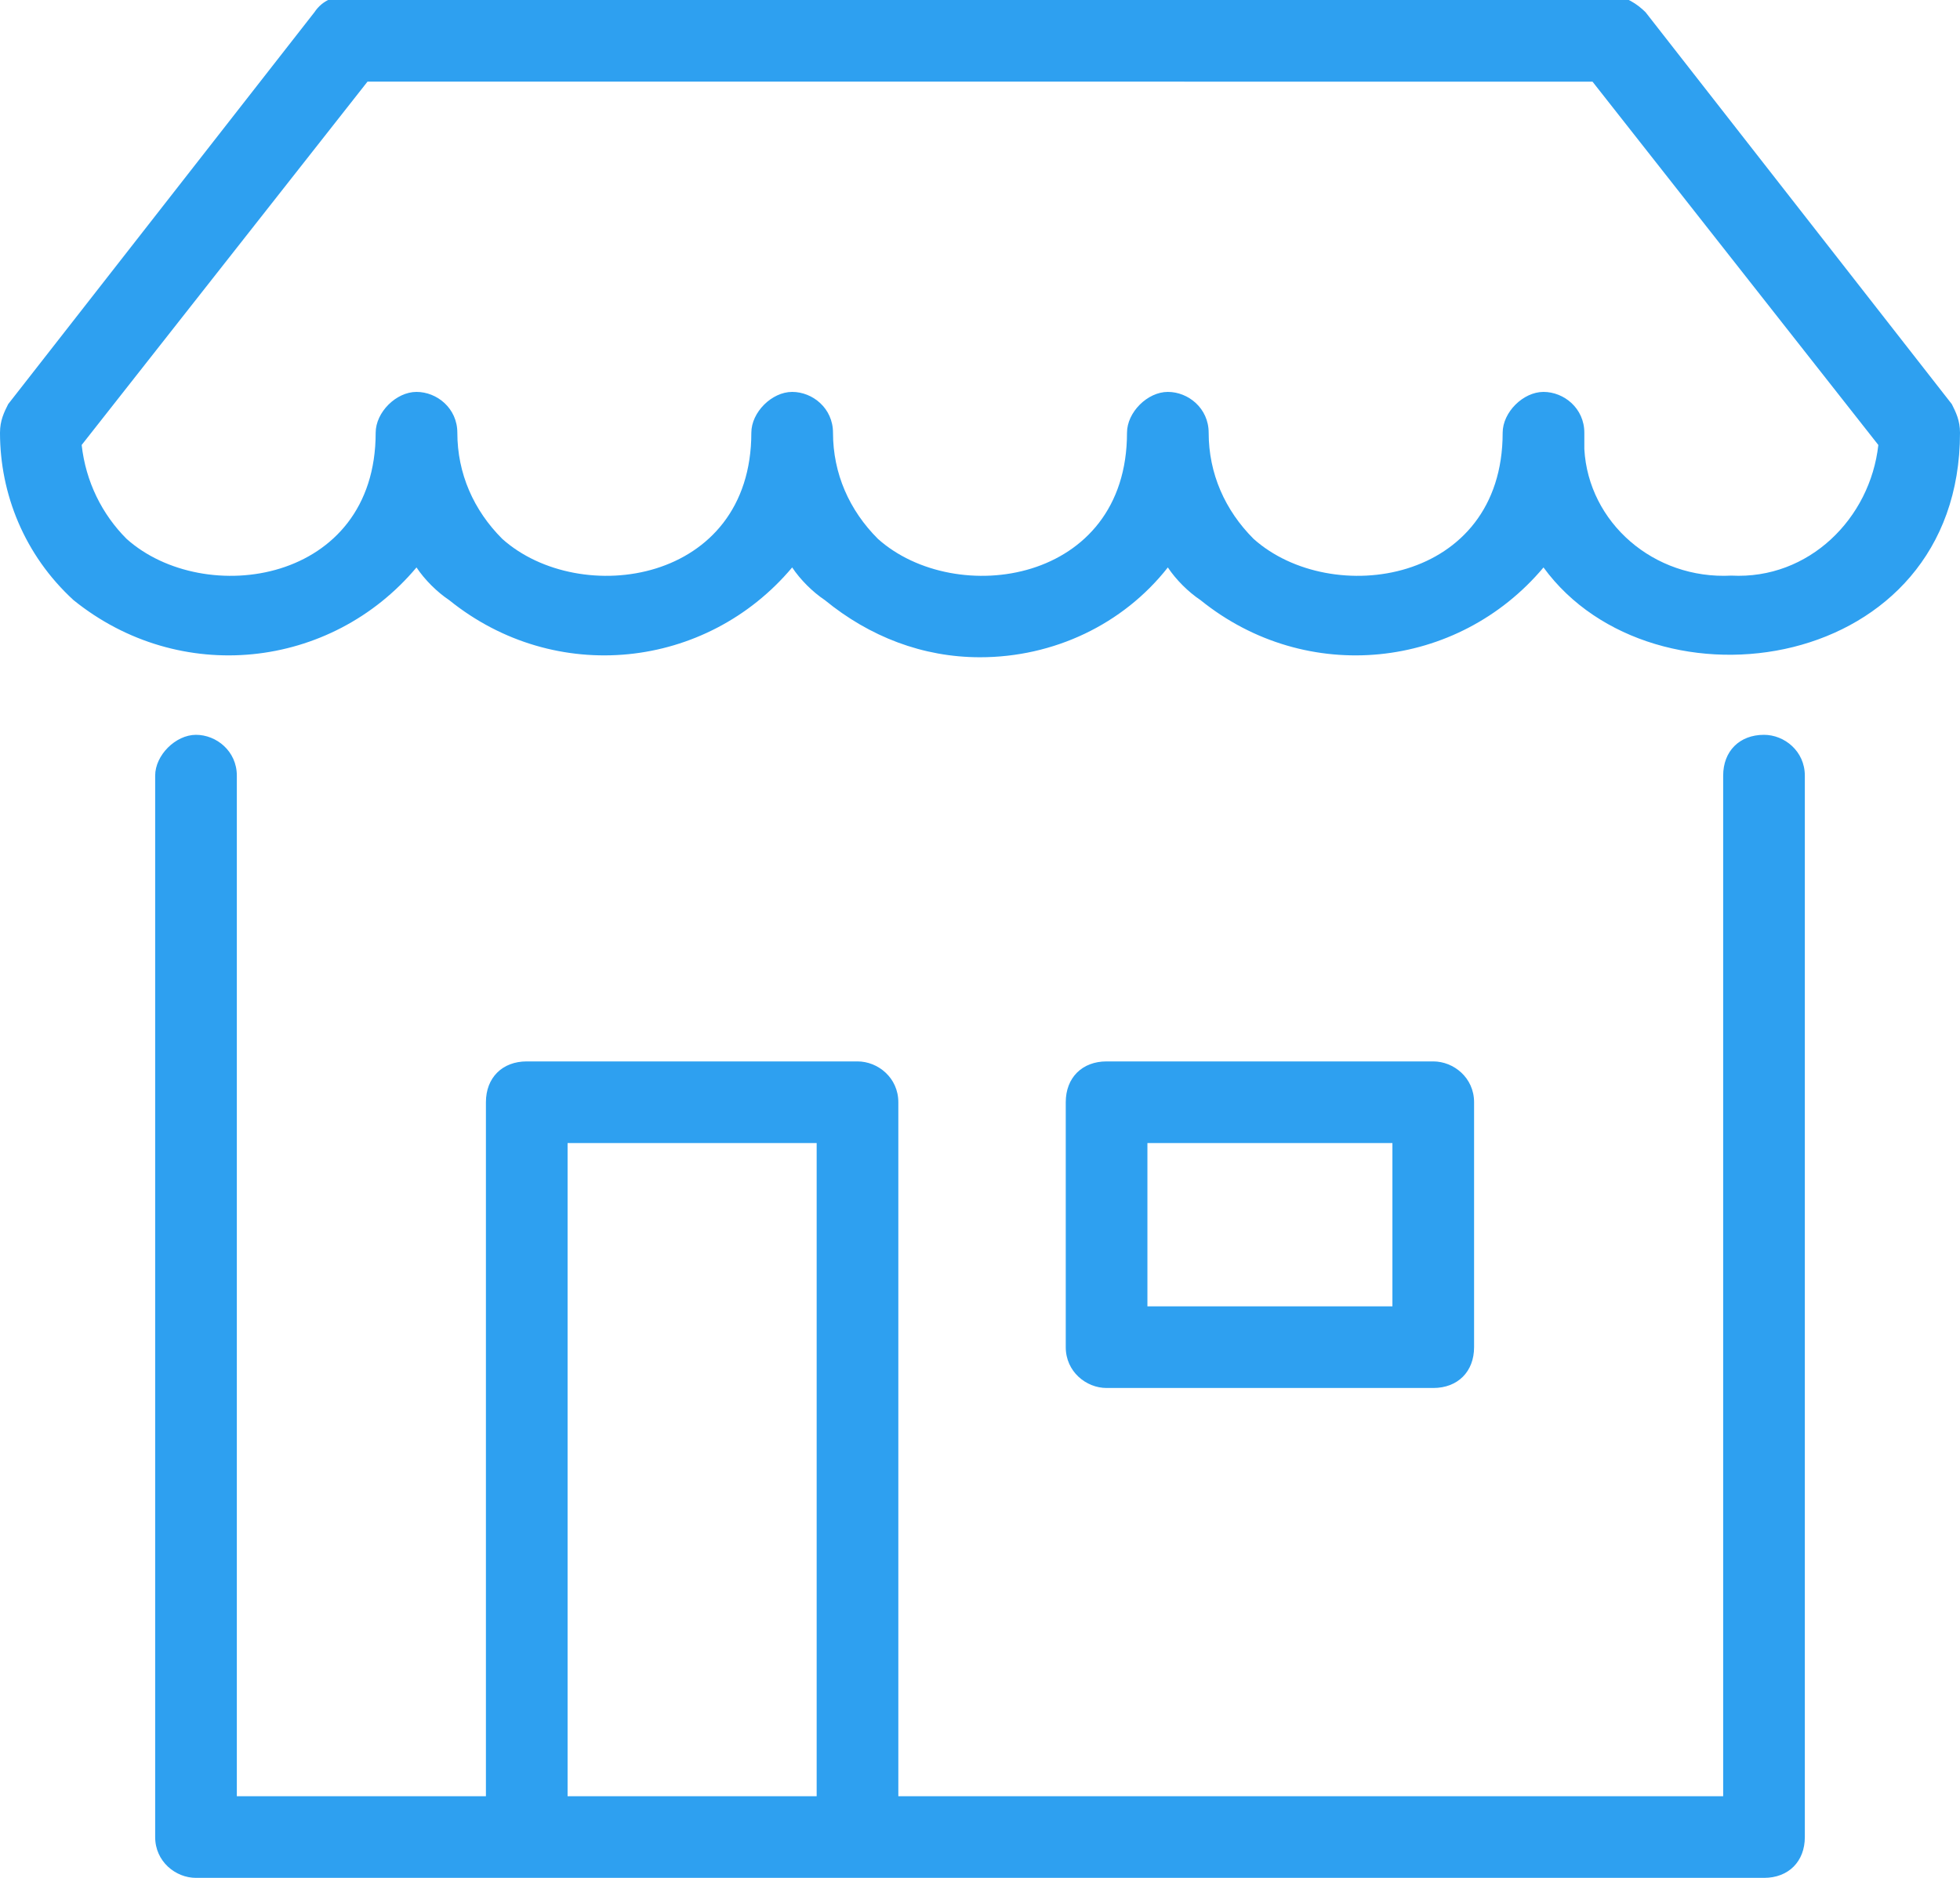 <?xml version="1.0" encoding="utf-8"?>
<!-- Generator: Adobe Illustrator 19.0.0, SVG Export Plug-In . SVG Version: 6.00 Build 0)  -->
<svg version="1.2" baseProfile="tiny" id="Слой_1"
	 xmlns="http://www.w3.org/2000/svg" xmlns:xlink="http://www.w3.org/1999/xlink" x="0px" y="0px" viewBox="7 -13 48 46"
	 xml:space="preserve">
<path id="icon" fill="#2EA0F0" d="M50.2,5c-0.6,0-1,0.4-1,1v25H29V14c0-0.6-0.5-1-1-1h-8.1c-0.6,0-1,0.4-1,1v17h-6.1V6
	c0-0.6-0.5-1-1-1s-1,0.5-1,1v26c0,0.6,0.5,1,1,1h38.4c0.6,0,1-0.4,1-1V6C51.2,5.4,50.7,5,50.2,5C50.2,5,50.2,5,50.2,5z M20.9,31V15
	h6.1v16H20.9z M42.1,21c0.6,0,1-0.4,1-1c0,0,0,0,0,0v-6c0-0.6-0.5-1-1-1h-8c-0.6,0-1,0.4-1,1v6c0,0.6,0.5,1,1,1L42.1,21L42.1,21z
	 M35.1,15h6v4h-6V15z M54.8-3.1l-7.5-9.6c-0.2-0.2-0.5-0.4-0.8-0.4H15.5c-0.3,0-0.6,0.1-0.8,0.4L7.2-3.1C7.1-2.9,7-2.7,7-2.4
	C7-0.9,7.6,0.6,8.8,1.7c2.6,2.1,6.3,1.7,8.4-0.8c0.2,0.3,0.5,0.6,0.8,0.8c2.6,2.1,6.3,1.7,8.4-0.8c0.2,0.3,0.5,0.6,0.8,0.8
	c1.1,0.9,2.4,1.4,3.8,1.4c1.8,0,3.5-0.8,4.6-2.2c0.2,0.3,0.5,0.6,0.8,0.8c2.6,2.1,6.3,1.7,8.4-0.8C47.5,4.6,55,3.5,55-2.4
	C55-2.7,54.9-2.9,54.8-3.1L54.8-3.1z M49.4,1.1c-1.9,0.1-3.5-1.3-3.6-3.1c0-0.1,0-0.2,0-0.4c0-0.6-0.5-1-1-1s-1,0.5-1,1
	c0,3.7-4.2,4.3-6.1,2.6c-0.7-0.7-1.1-1.6-1.1-2.6c0-0.6-0.5-1-1-1s-1,0.5-1,1c0,3.7-4.2,4.3-6.1,2.6c-0.7-0.7-1.1-1.6-1.1-2.6
	c0-0.6-0.5-1-1-1s-1,0.5-1,1c0,3.7-4.2,4.3-6.1,2.6c-0.7-0.7-1.1-1.6-1.1-2.6c0-0.6-0.5-1-1-1s-1,0.5-1,1c0,3.7-4.2,4.3-6.1,2.6
	C9.5-0.4,9.1-1.2,9-2.1l7-8.9H46l7,8.9C52.8-0.3,51.3,1.2,49.4,1.1C49.4,1.1,49.4,1.1,49.4,1.1L49.4,1.1z"/>
</svg>
